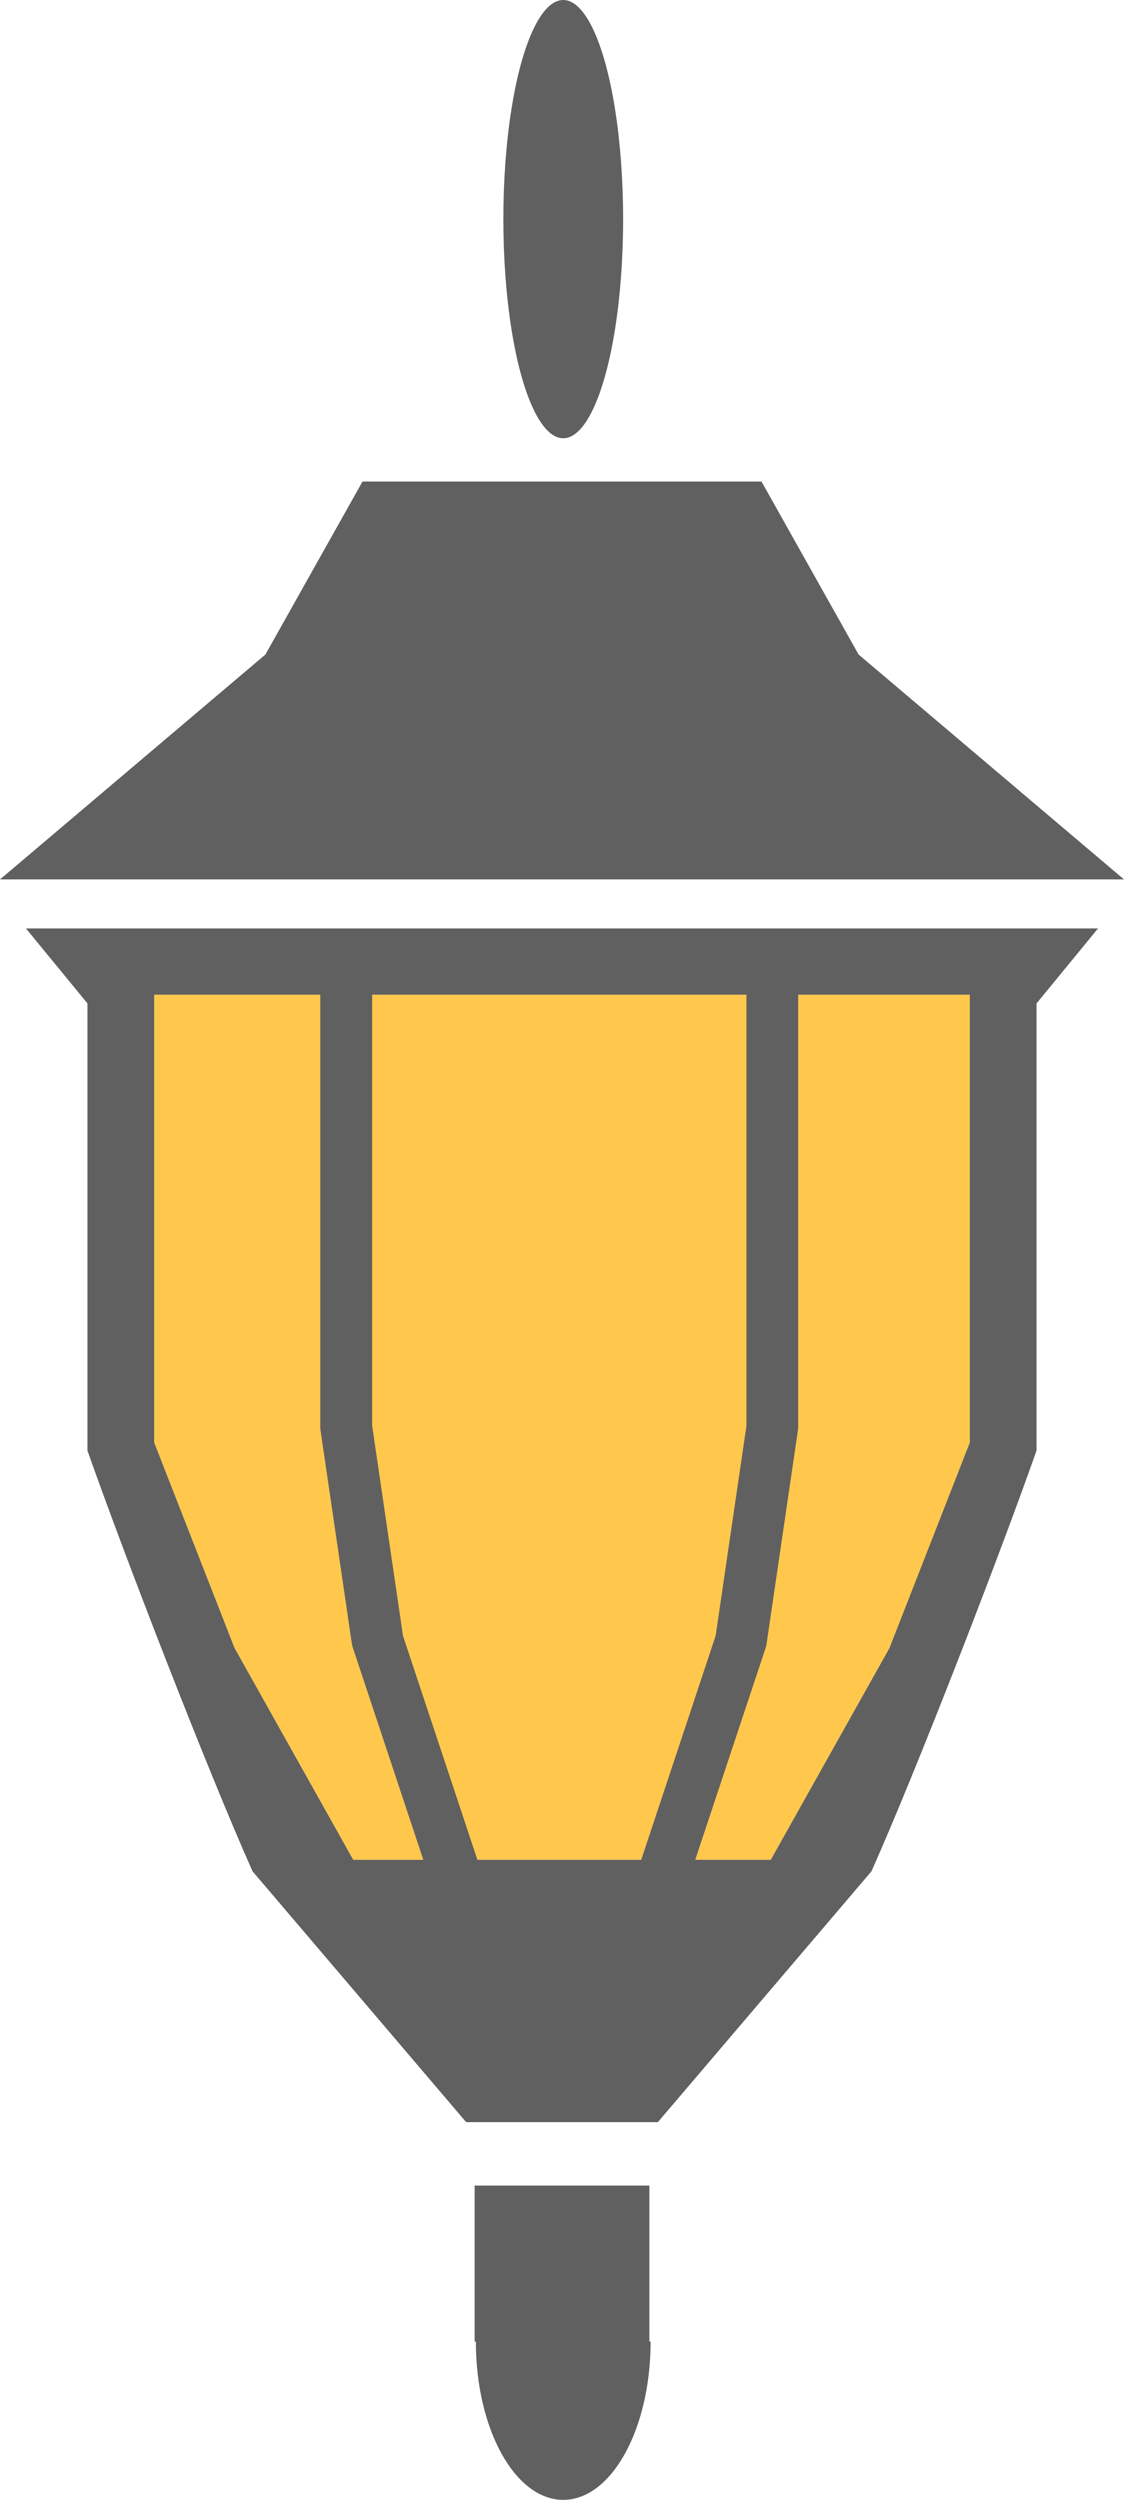 <svg xmlns="http://www.w3.org/2000/svg" viewBox="0 0 390 867"><ellipse cx="195.43" cy="76" rx="20.78" ry="76" fill="#606060"/><polygon points="297.91 227 264.22 167 195 167 125.78 167 92.09 227 0 305 195 305 390 305 297.91 227" fill="#606060"/><path d="M309,390l21.34,26V571.09C343.27,607.8,371.79,681.46,387.62,717l74.12,87h66.52l74.12-87c15.8-35.46,44.39-109.29,57.27-145.91V416L681,390Z" transform="translate(-300 -68)" fill="#606060"/><path d="M525.32,880.09V826H464.68v54.09h.43c0,30.33,13.57,54.91,30.32,54.91s30.32-24.58,30.32-54.91Z" transform="translate(-300 -68)" fill="#606060"/><polygon points="195 345 53.5 345 53.5 500.26 81.39 571.55 122.57 645 195 645 267.43 645 308.61 571.55 336.5 500.26 336.5 345 195 345" fill="#bdccd4"/><polygon points="195 345 53.5 345 53.5 500.26 81.39 571.55 122.57 645 195 645 267.43 645 308.61 571.55 336.5 500.26 336.5 345 195 345" fill="#ffc84d"/><path d="M450.18,722.94l-27.81-83.67a7.33,7.33,0,0,1-.29-1.23l-10.87-74a7.28,7.28,0,0,1-.08-1V405h18V562.48l10.7,72.86,27.61,83.06Z" transform="translate(-300 -68)" fill="#606060"/><path d="M537.93,722.94l27.81-83.67A7.33,7.33,0,0,0,566,638l10.87-74a7.28,7.28,0,0,0,.08-1V405H559V562.48l-10.7,72.86L520.7,718.4Z" transform="translate(-300 -68)" fill="#606060"/></svg>